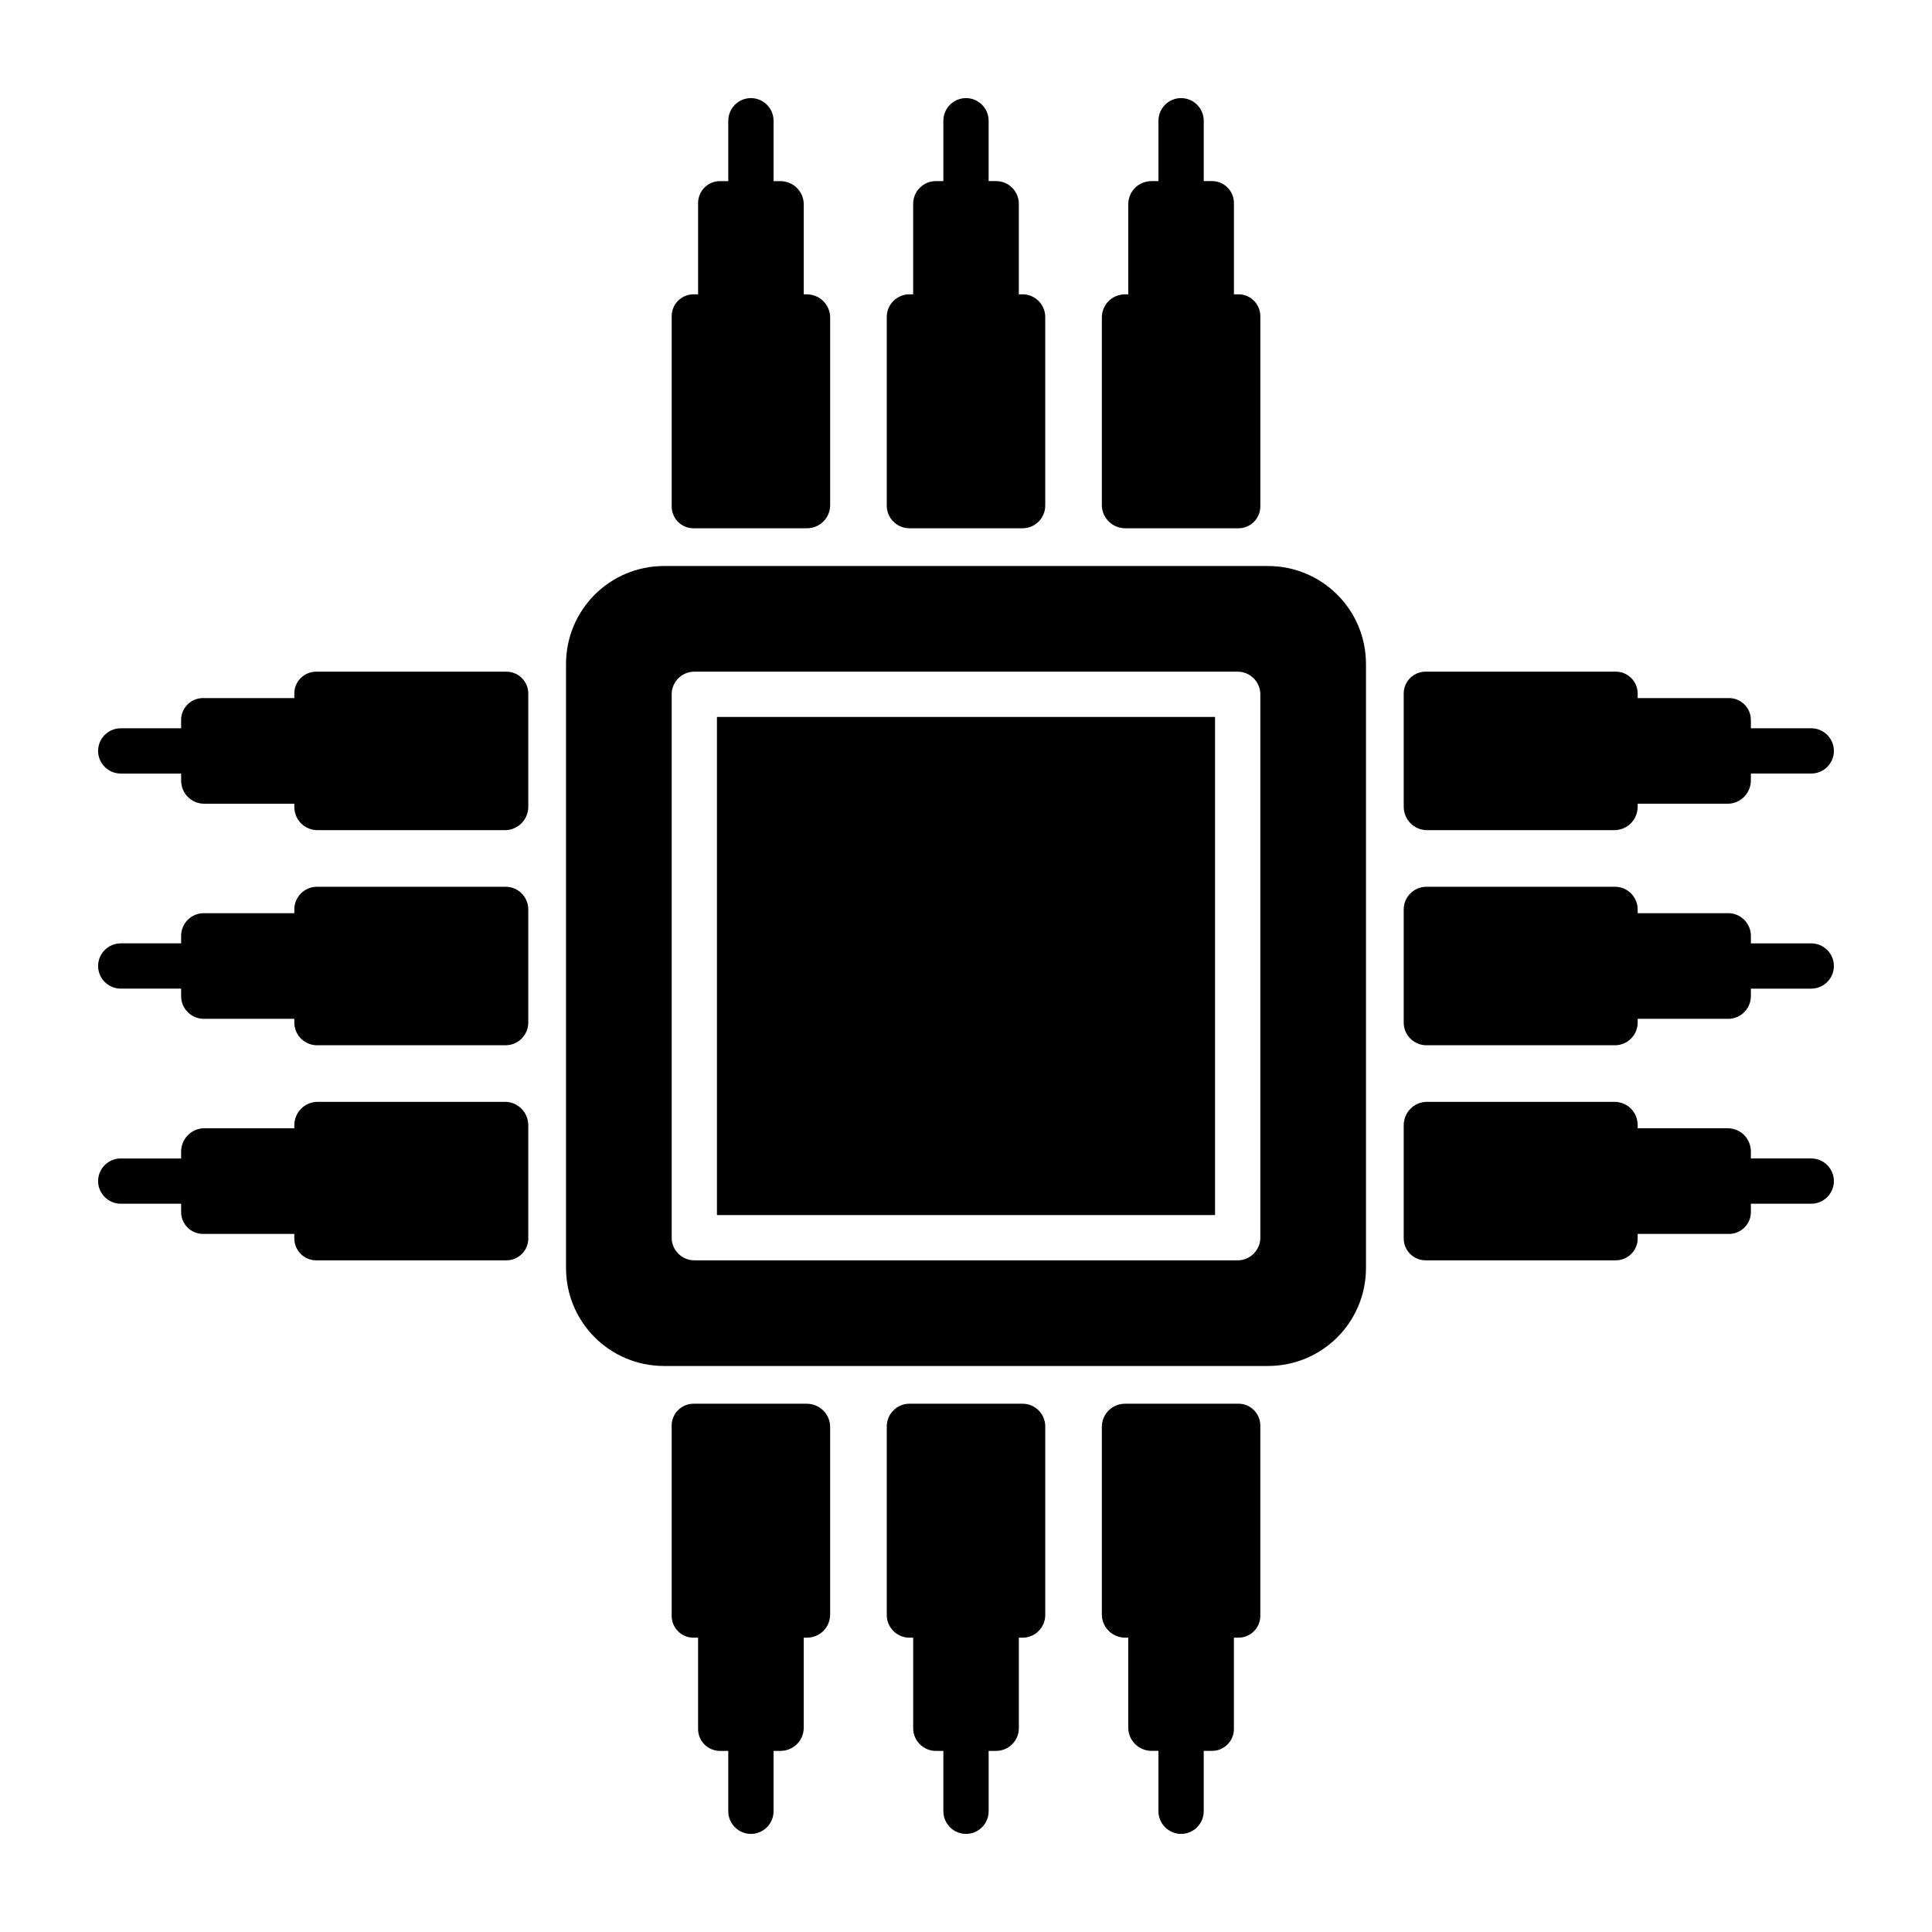 <?xml version="1.0" encoding="UTF-8"?>
<svg width="1200pt" height="1200pt" version="1.1" viewBox="0 0 1200 1200" xmlns="http://www.w3.org/2000/svg">
 <g>
  <path d="m445.31 445.31h309.38v309.38h-309.38z"/>
  <path d="m787.5 351.56h-375c-33.75 0-60.938 27.188-60.938 60.938v375c0 33.75 27.188 60.938 60.938 60.938h375c33.75 0 60.938-27.188 60.938-60.938v-375c0-33.75-27.188-60.938-60.938-60.938zm-4.688 417.19c0 7.734-6.328 14.062-14.062 14.062h-337.5c-7.734 0-14.062-6.328-14.062-14.062v-337.5c0-7.734 6.328-14.062 14.062-14.062h337.5c7.734 0 14.062 6.328 14.062 14.062z"/>
  <path d="m417.19 314.06c-0.234 7.5 5.625 13.828 13.125 14.062h0.469 70.312c7.969 0 14.297-6.094 14.531-14.062v-117.19c-0.234-7.969-6.797-14.062-14.531-14.062h-1.875v-56.25c-0.234-7.969-6.797-14.062-14.531-14.062h-4.219v-37.5c0-7.734-6.328-14.062-14.062-14.062s-14.062 6.328-14.062 14.062v37.5h-5.156c-7.5 0-13.594 6.094-13.594 13.594v0.469 56.25h-2.812c-7.5 0-13.594 6.094-13.594 13.594v0.469z"/>
  <path d="m698.91 328.12h70.312c7.5 0 13.594-6.094 13.594-13.594v-0.469-117.19c0.234-7.5-5.625-13.828-13.125-14.062h-0.469-2.812v-56.25c0.234-7.5-5.625-13.828-13.125-14.062h-0.469-5.156v-37.5c0-7.734-6.328-14.062-14.062-14.062s-14.062 6.328-14.062 14.062v37.5h-4.219c-7.969 0-14.297 6.094-14.531 14.062v56.25h-1.875c-7.969 0-14.297 6.094-14.531 14.062v117.19c0.234 7.969 6.797 14.062 14.531 14.062z"/>
  <path d="m564.84 328.12h70.312c7.734 0 14.062-6.328 14.062-14.062v-117.19c0-7.734-6.328-14.062-14.062-14.062h-2.344v-56.25c0-7.734-6.328-14.062-14.062-14.062h-4.688v-37.5c0-7.734-6.328-14.062-14.062-14.062s-14.062 6.328-14.062 14.062v37.5h-4.688c-7.734 0-14.062 6.328-14.062 14.062v56.25h-2.344c-7.734 0-14.062 6.328-14.062 14.062v117.19c0 7.734 6.328 14.062 14.062 14.062z"/>
  <path d="m782.81 885.94c0.234-7.5-5.625-13.828-13.125-14.062h-0.469-70.312c-7.969 0-14.297 6.094-14.531 14.062v117.19c0.234 7.969 6.797 14.062 14.531 14.062h1.875v56.25c0.234 7.969 6.797 14.062 14.531 14.062h4.219v37.5c0 7.734 6.328 14.062 14.062 14.062s14.062-6.328 14.062-14.062v-37.5h5.156c7.5 0 13.594-6.094 13.594-13.594v-0.469-56.25h2.812c7.5 0 13.594-6.094 13.594-13.594v-0.469z"/>
  <path d="m501.09 871.88h-70.312c-7.5 0-13.594 6.094-13.594 13.594v0.469 117.19c-0.234 7.5 5.625 13.828 13.125 14.062h0.469 2.812v56.25c-0.234 7.5 5.625 13.828 13.125 14.062h0.469 5.156v37.5c0 7.734 6.328 14.062 14.062 14.062s14.062-6.328 14.062-14.062v-37.5h4.219c7.969 0 14.297-6.094 14.531-14.062v-56.25h1.875c7.969 0 14.297-6.094 14.531-14.062v-117.19c-0.234-7.969-6.797-14.062-14.531-14.062z"/>
  <path d="m635.16 871.88h-70.312c-7.734 0-14.062 6.328-14.062 14.062v117.19c0 7.734 6.328 14.062 14.062 14.062h2.344v56.25c0 7.734 6.328 14.062 14.062 14.062h4.688v37.5c0 7.734 6.328 14.062 14.062 14.062s14.062-6.328 14.062-14.062v-37.5h4.688c7.734 0 14.062-6.328 14.062-14.062v-56.25h2.344c7.734 0 14.062-6.328 14.062-14.062v-117.19c0-7.734-6.328-14.062-14.062-14.062z"/>
  <path d="m885.94 515.62h117.19c7.969-0.234 14.062-6.797 14.062-14.531v-1.875h56.25c7.969-0.234 14.062-6.797 14.062-14.531v-4.219h37.5c7.734 0 14.062-6.328 14.062-14.062s-6.328-14.062-14.062-14.062h-37.5v-5.156c0-7.5-6.094-13.594-13.594-13.594h-0.469-56.25v-2.812c0-7.5-6.094-13.594-13.594-13.594h-0.469-117.19c-7.5-0.234-13.828 5.625-14.062 13.125v0.469 70.312c0 7.734 6.094 14.297 14.062 14.531z"/>
  <path d="m1125 719.53h-37.5v-4.219c0-7.969-6.094-14.297-14.062-14.531h-56.25v-1.875c0-7.969-6.094-14.297-14.062-14.531h-117.19c-7.969 0.234-14.062 6.797-14.062 14.531v70.312c0 7.5 6.094 13.594 13.594 13.594h0.469 117.19c7.5 0.234 13.828-5.625 14.062-13.125v-0.469-2.812h56.25c7.5 0.234 13.828-5.625 14.062-13.125v-0.469-5.156h37.5c7.734 0 14.062-6.328 14.062-14.062s-6.328-14.062-14.062-14.062z"/>
  <path d="m1125 585.94h-37.5v-4.688c0-7.734-6.328-14.062-14.062-14.062h-56.25v-2.344c0-7.734-6.328-14.062-14.062-14.062h-117.19c-7.734 0-14.062 6.328-14.062 14.062v70.312c0 7.734 6.328 14.062 14.062 14.062h117.19c7.734 0 14.062-6.328 14.062-14.062v-2.344h56.25c7.734 0 14.062-6.328 14.062-14.062v-4.688h37.5c7.734 0 14.062-6.328 14.062-14.062s-6.328-14.062-14.062-14.062z"/>
  <path d="m314.06 684.38h-117.19c-7.969 0.234-14.062 6.797-14.062 14.531v1.875h-56.25c-7.969 0.234-14.062 6.797-14.062 14.531v4.219h-37.5c-7.734 0-14.062 6.328-14.062 14.062s6.328 14.062 14.062 14.062h37.5v5.156c0 7.5 6.094 13.594 13.594 13.594h0.469 56.25v2.812c0 7.5 6.094 13.594 13.594 13.594h0.469 117.19c7.5 0.234 13.828-5.625 14.062-13.125v-0.469-70.312c0-7.734-6.094-14.297-14.062-14.531z"/>
  <path d="m314.53 417.19h-0.469-117.19c-7.5-0.234-13.828 5.625-14.062 13.125v0.469 2.812h-56.25c-7.5-0.234-13.828 5.625-14.062 13.125v0.469 5.156h-37.5c-7.734 0-14.062 6.328-14.062 14.062s6.328 14.062 14.062 14.062h37.5v4.219c0 7.969 6.094 14.297 14.062 14.531h56.25v1.875c0 7.969 6.094 14.297 14.062 14.531h117.19c7.969-0.234 14.062-6.797 14.062-14.531v-70.312c0-7.5-6.094-13.594-13.594-13.594z"/>
  <path d="m314.06 550.78h-117.19c-7.734 0-14.062 6.328-14.062 14.062v2.344h-56.25c-7.734 0-14.062 6.328-14.062 14.062v4.688h-37.5c-7.734 0-14.062 6.328-14.062 14.062s6.328 14.062 14.062 14.062h37.5v4.688c0 7.734 6.328 14.062 14.062 14.062h56.25v2.344c0 7.734 6.328 14.062 14.062 14.062h117.19c7.734 0 14.062-6.328 14.062-14.062v-70.312c0-7.734-6.328-14.062-14.062-14.062z"/>
 </g>
</svg>
